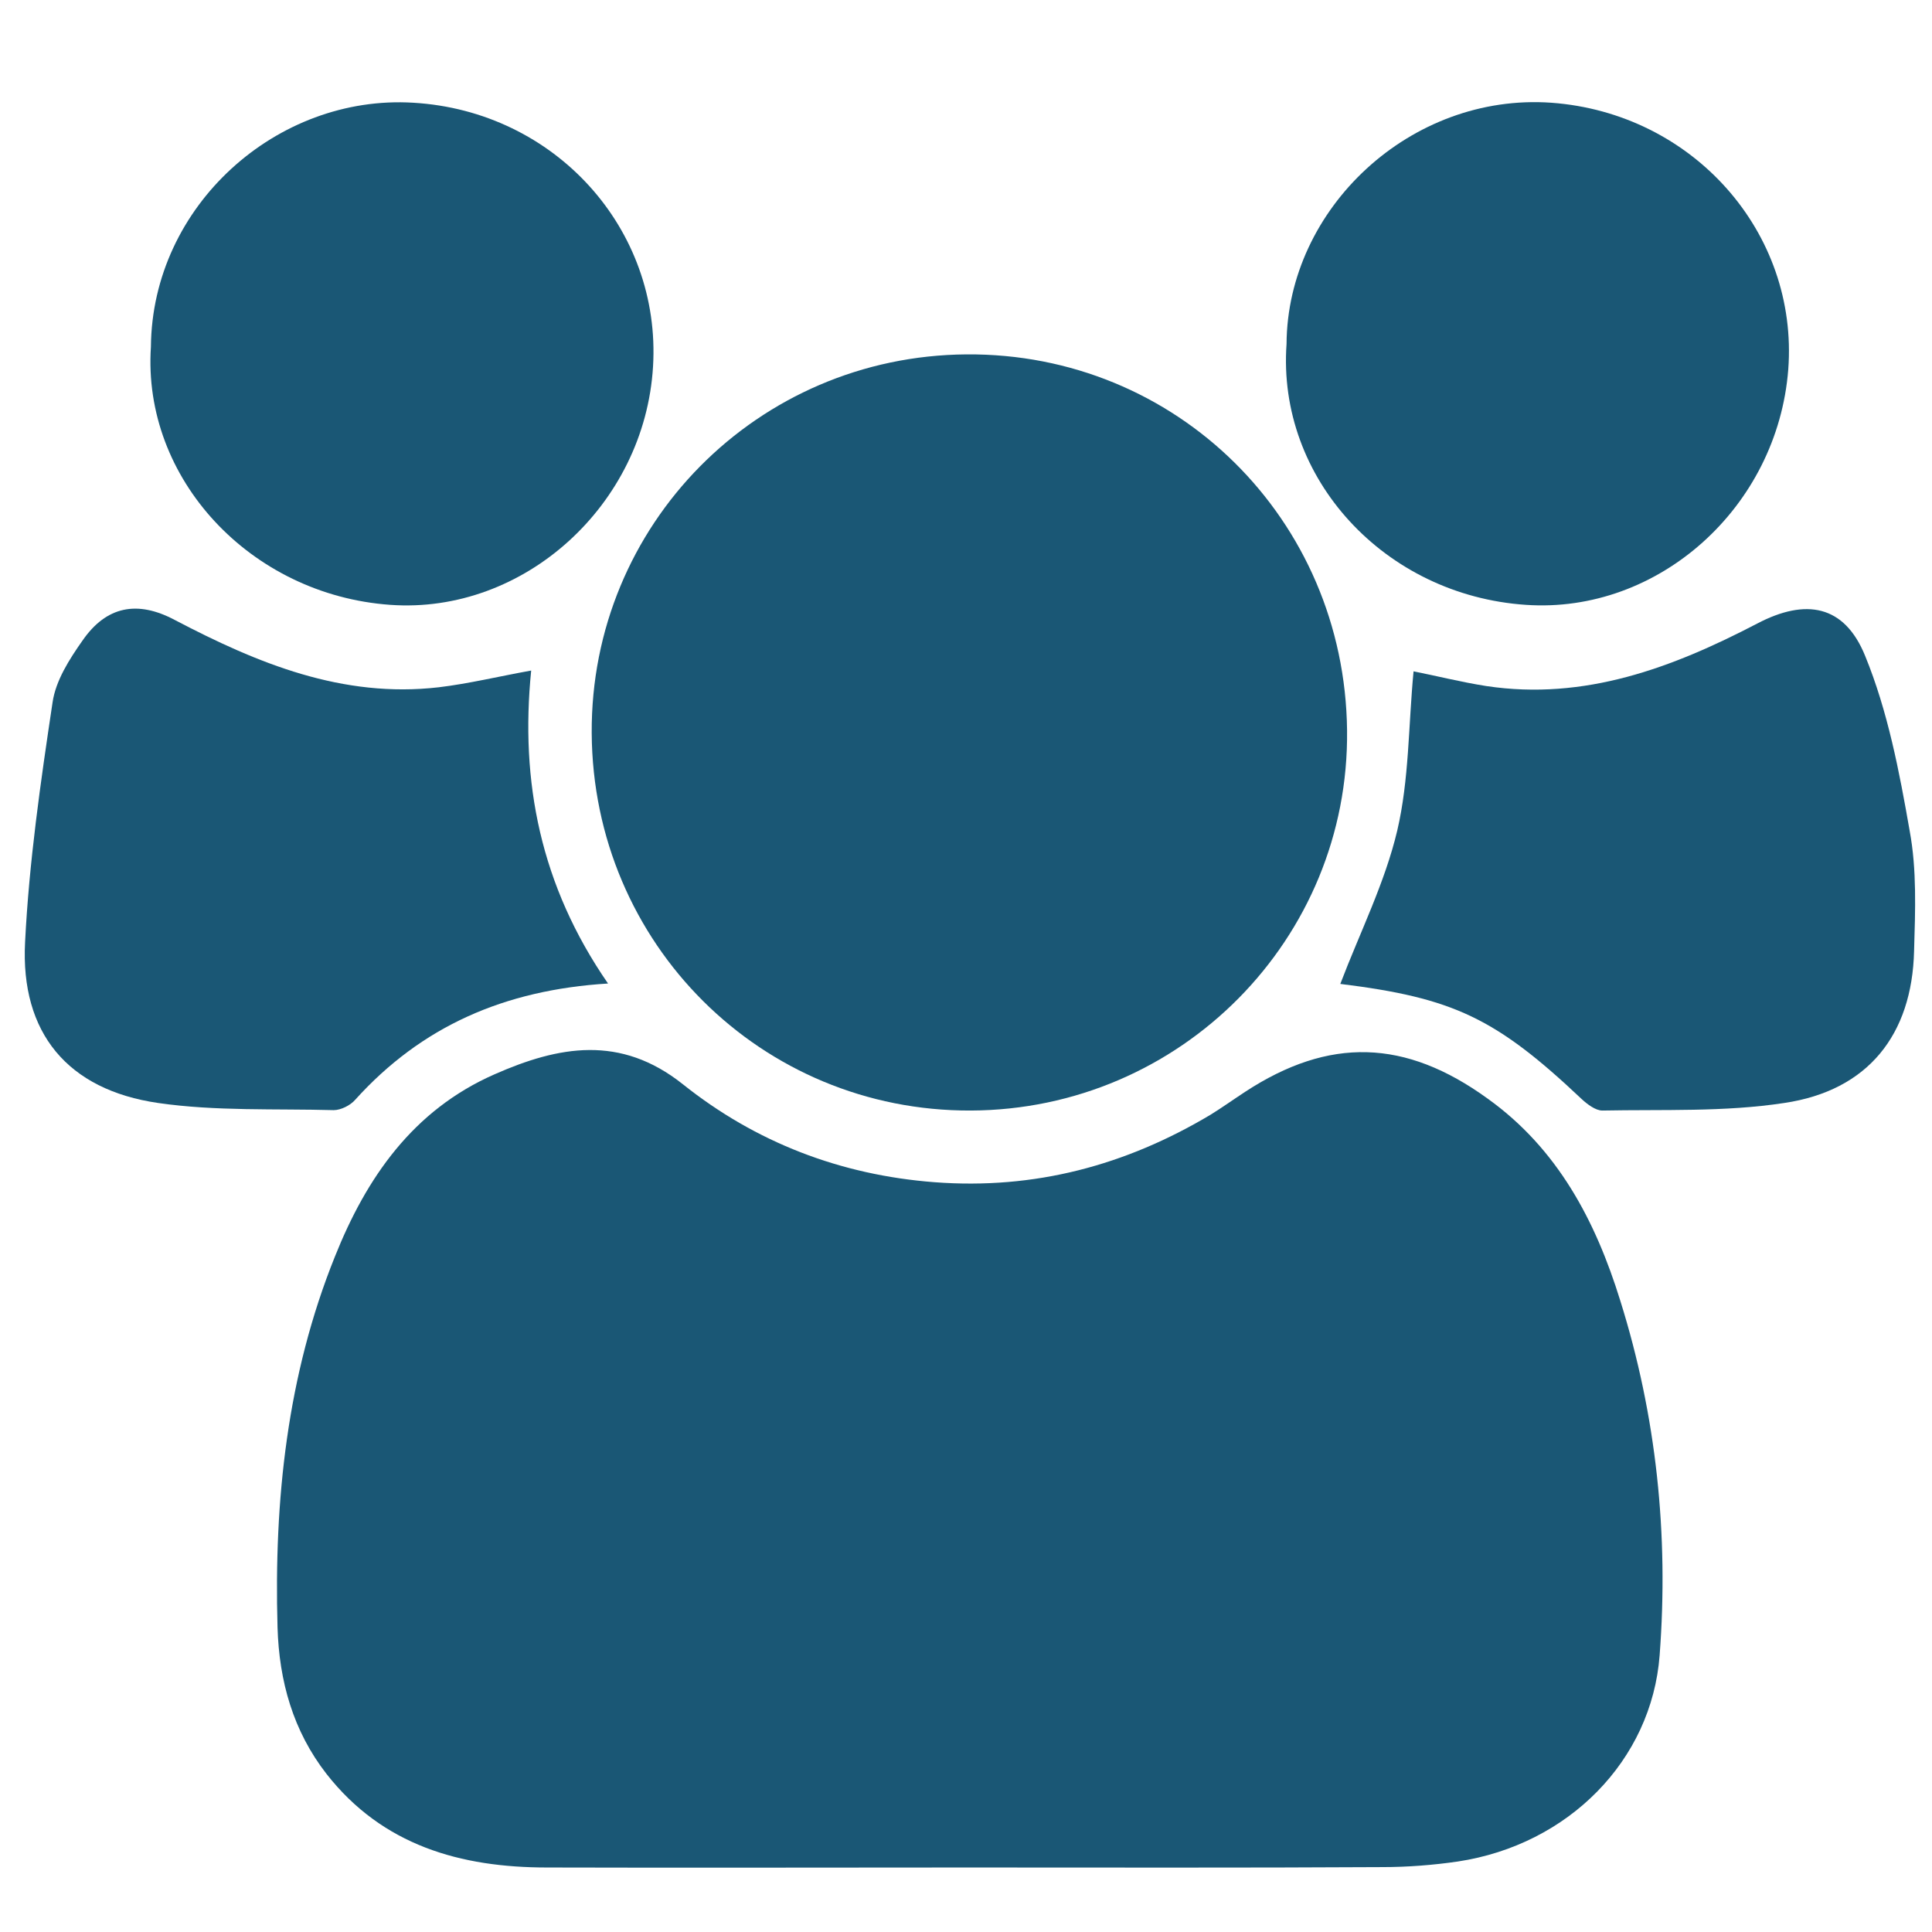 <?xml version="1.0" encoding="utf-8"?>
<!-- Generator: Adobe Illustrator 21.1.0, SVG Export Plug-In . SVG Version: 6.00 Build 0)  -->
<svg version="1.1" id="Capa_1" xmlns="http://www.w3.org/2000/svg" xmlns:xlink="http://www.w3.org/1999/xlink" x="0px" y="0px"
	 viewBox="0 0 485.2 485.2" style="enable-background:new 0 0 485.2 485.2;" xml:space="preserve">
<style type="text/css">
	.st0{fill:#1A5775;}
</style>
<g>
	<path class="st0" d="M373.6,275.9c-20.7-15-39.8-15.5-60.9-1.7c-2.9,1.9-5.7,3.9-8.6,5.7c-21.4,12.8-44.3,18.9-69.4,17
		c-23.6-1.8-44.9-10-63.2-24.6c-15.7-12.5-31.2-9.6-47.3-2.5c-20.5,9-32.2,26-40.1,45.8c-12,29.8-15.3,61.2-14.4,93.1
		c0.4,13.5,3.9,26,12.3,36.8c14.1,18,33.7,23.5,55.4,23.5c35.1,0.1,70.2,0,105.3,0c34.8,0,69.7,0.1,104.5-0.1
		c6.3,0,12.7-0.5,18.9-1.4c27.8-4.2,48.7-25.4,50.7-51.8c2.3-30.3-0.8-60.1-9.9-89.1C400.7,306.6,391.2,288.5,373.6,275.9z"/>
	<path class="st0" d="M243.8,278.9c52.7-0.2,95.1-43.1,94.5-95.5c-0.6-53-42.9-94.8-95.6-94.4c-52.5,0.4-94.4,42.8-94.1,95.1
		C148.9,237,191.2,279.1,243.8,278.9z"/>
	<path class="st0" d="M89.2,276.2c16.6-18.4,37.4-27.6,63.5-29.2c-17-24.6-22.1-50.7-19.3-78.6c-8.3,1.5-15.7,3.3-23.2,4.2
		c-24.2,2.8-45.5-6-66.3-16.9c-9.4-5-17.2-3.5-23.2,5.2c-3.3,4.7-6.7,10-7.5,15.5c-3,20-5.9,40.1-6.9,60.2
		C5.1,259.4,17,273.7,39.7,277c14.5,2.1,29.4,1.4,44.1,1.8C85.6,278.8,88,277.6,89.2,276.2z"/>
	<path class="st0" d="M479.6,208.7c-2.6-14.9-5.5-30.1-11.2-44c-5.2-12.8-14.9-14.5-27.1-8.1c-21.3,11.1-43.3,19.4-68,15.7
		c-6.4-1-12.7-2.6-18.3-3.7c-1.3,13.6-1.1,27.2-4.1,40c-3.1,13.1-9.3,25.4-14.3,38.5c28.4,3.5,39.1,8.6,60.6,28.9
		c1.4,1.3,3.5,2.9,5.2,2.9c15.2-0.3,30.7,0.4,45.7-1.9c21-3.1,32.1-17.1,32.6-38.2C481,228.6,481.4,218.4,479.6,208.7z"/>
	<path class="st0" d="M98,151.9c33.6,2.4,63.9-25.1,66-59.8c2.1-34.6-24.6-64.2-60.2-66.3c-34.2-2.1-65.6,25.8-65.9,61.3
		C35.7,120.2,62.9,149.4,98,151.9z"/>
	<path class="st0" d="M383.2,151.9c33.3,2.3,63.2-24.5,65.9-59.1c2.6-34.4-23.9-64.4-59.5-67c-35.3-2.5-66.3,26.5-66.5,60.6
		C320.7,120.1,347.7,149.5,383.2,151.9z"/>
</g>
</svg>
